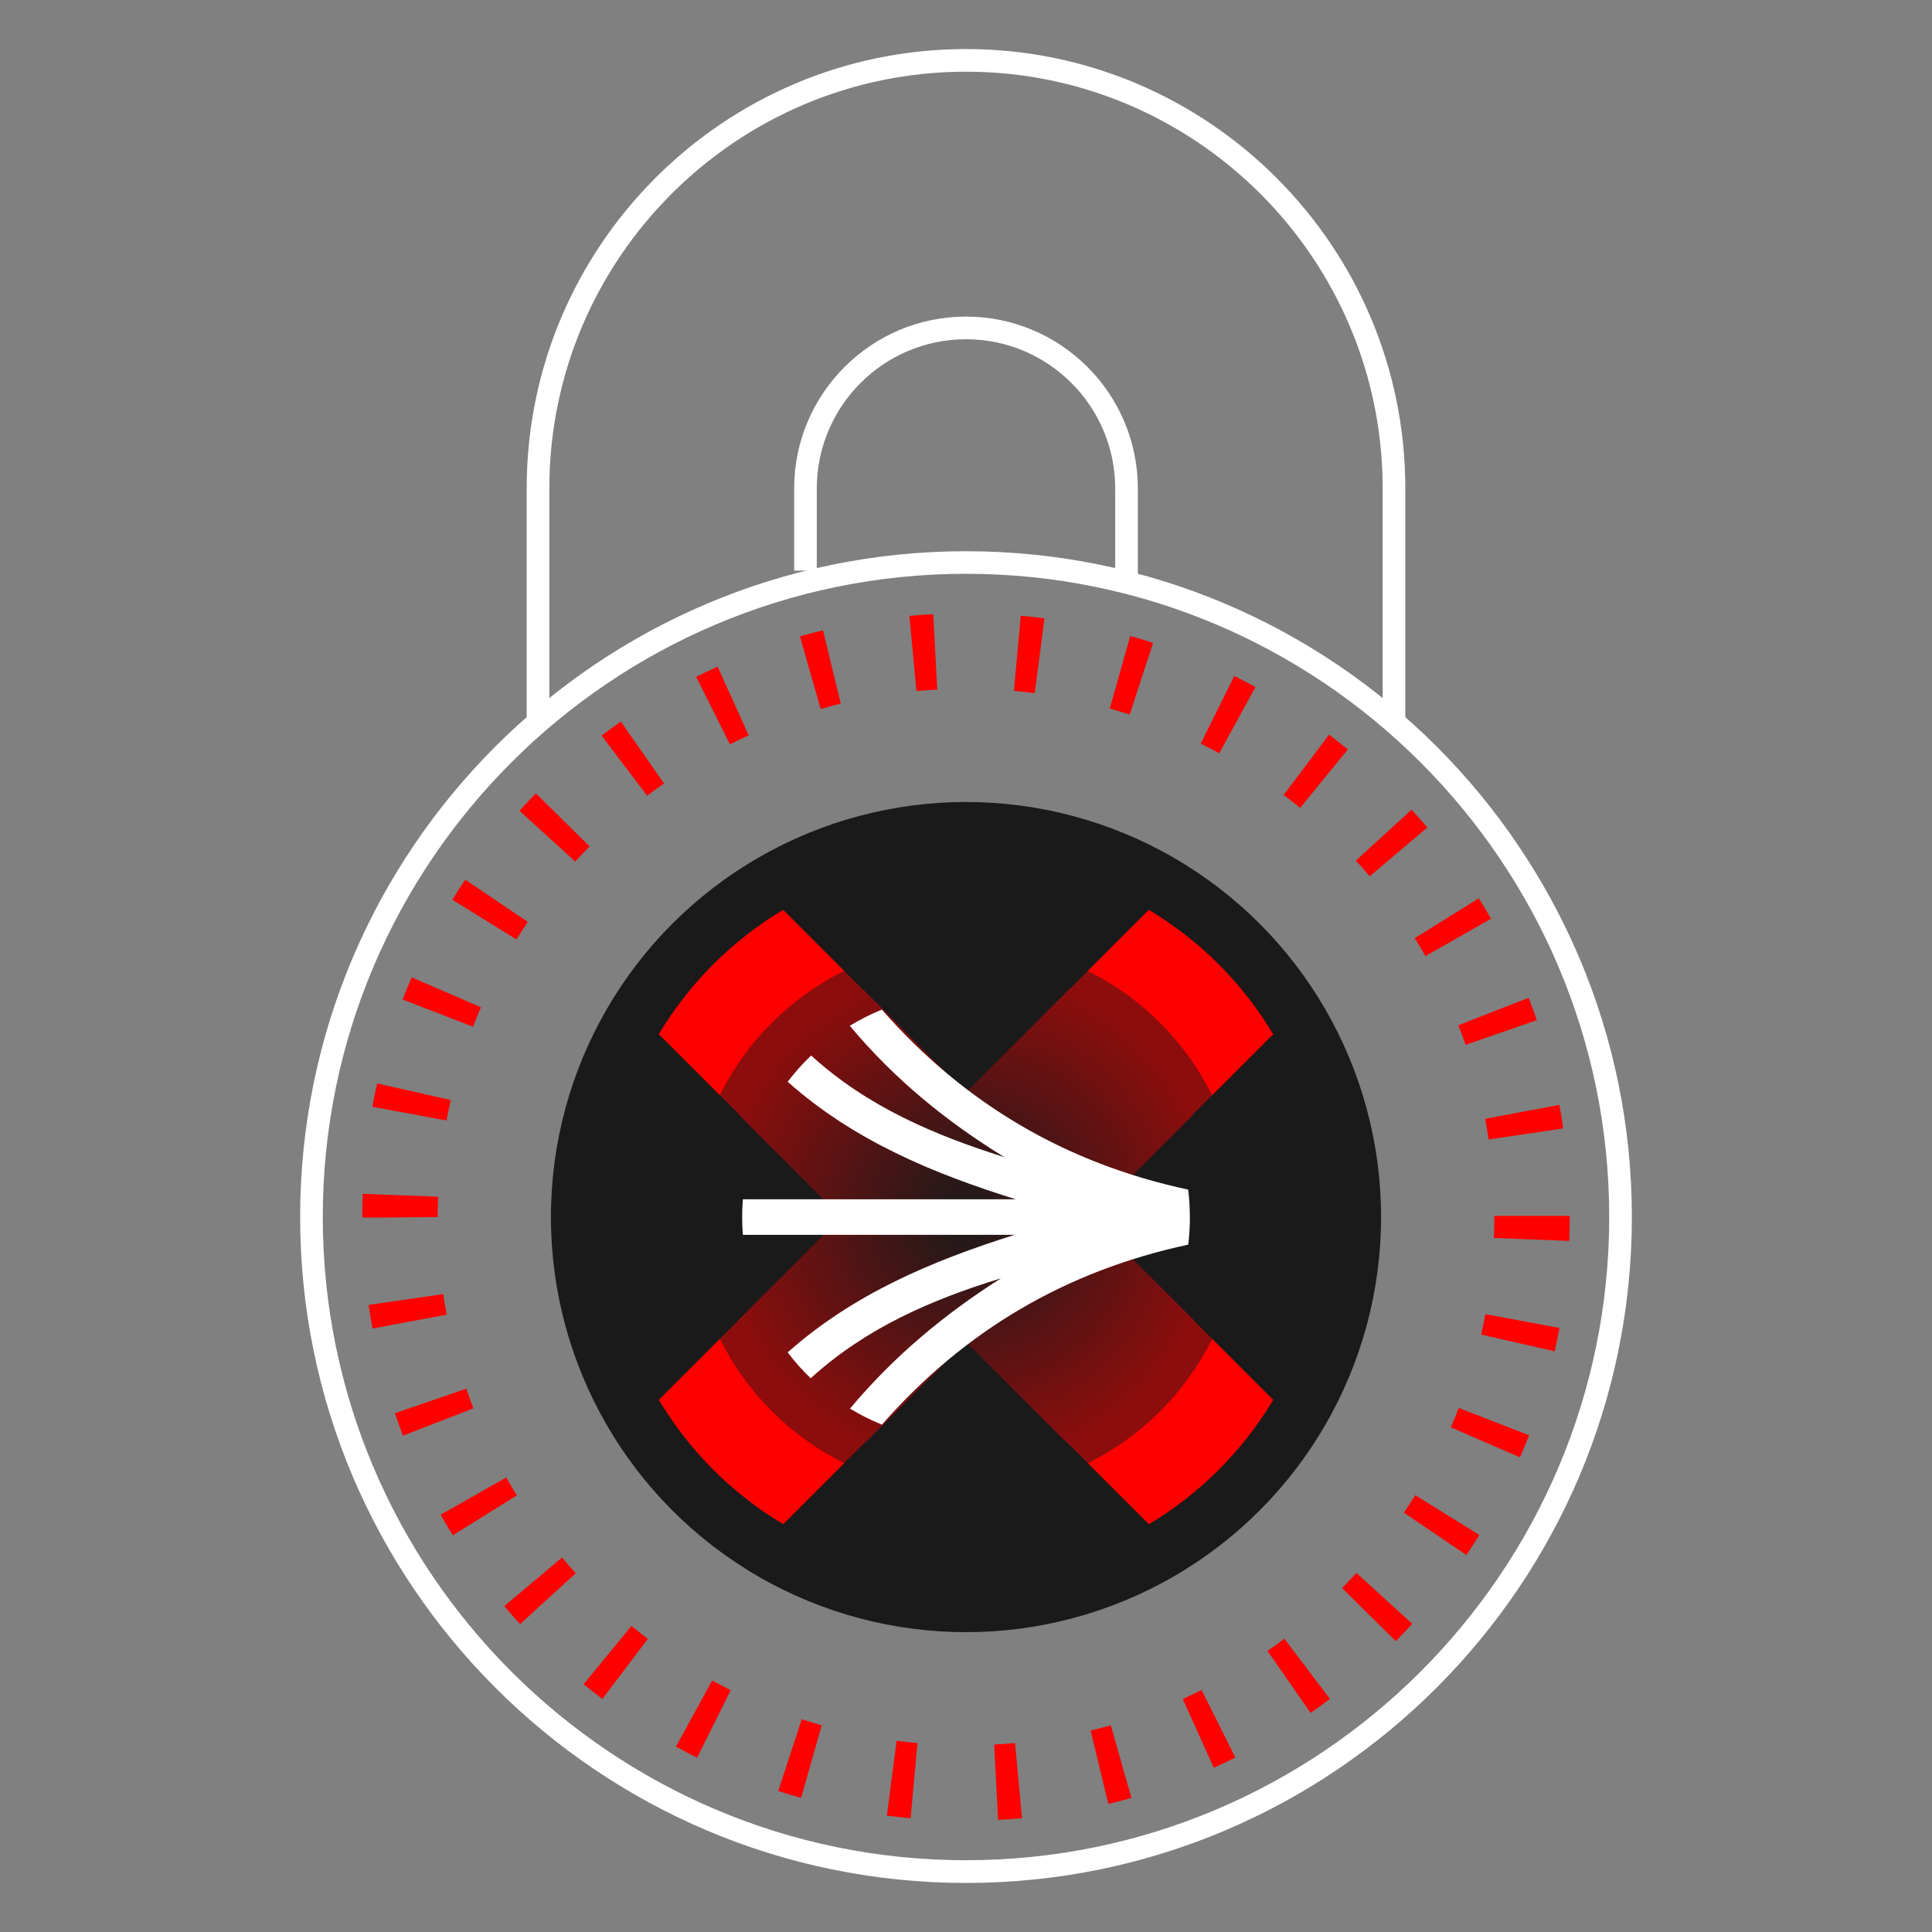 <?xml version="1.0" encoding="UTF-8"?>
<svg id="Layer_1" data-name="Layer 1" xmlns="http://www.w3.org/2000/svg" xmlns:xlink="http://www.w3.org/1999/xlink" viewBox="0 0 256 256">
  <rect x="0" y="0" width="256" height="256" fill="#808080" stroke="none"/>
  <defs>
    <style>
      .cls-1 {
        fill: #7a0f0f;
      }

      .cls-2 {
        fill: #ad0909;
      }

      .cls-3 {
        fill: none;
      }

      .cls-4 {
        fill: #2f1818;
      }

      .cls-5 {
        fill: #980c0c;
      }

      .cls-6 {
        fill: #3d1616;
      }

      .cls-7 {
        fill: #cc0606;
      }

      .cls-8 {
        fill: #251919;
      }

      .cls-9 {
        fill: #fb0000;
      }

      .cls-10 {
        fill: #8d0d0d;
      }

      .cls-11 {
        fill: #5e1212;
      }

      .cls-12 {
        fill: #521414;
      }

      .cls-13 {
        fill: #211919;
      }

      .cls-14 {
        fill: #bb0808;
      }

      .cls-15 {
        fill: #511414;
      }

      .cls-16 {
        fill: #751010;
      }

      .cls-17 {
        fill: #fd0000;
      }

      .cls-18 {
        fill: #a30a0a;
      }

      .cls-19 {
        fill: #741010;
      }

      .cls-20 {
        fill: #9c0b0b;
      }

      .cls-21 {
        fill: #9b0b0b;
      }

      .cls-22 {
        fill: #691111;
      }

      .cls-23 {
        fill: #810e0e;
      }

      .cls-24 {
        fill: #a10b0b;
      }

      .cls-25 {
        fill: #a80a0a;
      }

      .cls-26 {
        fill: #970c0c;
      }

      .cls-27 {
        fill: #331717;
      }

      .cls-28 {
        fill: #761010;
      }

      .cls-29 {
        fill: #e50303;
      }

      .cls-30 {
        fill: #4b1414;
      }

      .cls-31 {
        fill: #1c1a1a;
      }

      .cls-32 {
        fill: #f60101;
      }

      .cls-33 {
        fill: #5b1313;
      }

      .cls-34 {
        fill: #421515;
      }

      .cls-35 {
        fill: #d70505;
      }

      .cls-36 {
        fill: #2a1818;
      }

      .cls-37 {
        fill: #a50a0a;
      }

      .cls-38 {
        fill: #c70606;
      }

      .cls-39 {
        fill: #c30707;
      }

      .cls-40 {
        fill: #c50707;
      }

      .cls-41 {
        fill: #d30505;
      }

      .cls-42 {
        fill: #401616;
      }

      .cls-43 {
        fill: #6b1111;
      }

      .cls-44 {
        fill: #391616;
      }

      .cls-45 {
        fill: #281818;
      }

      .cls-46 {
        fill: #b80808;
      }

      .cls-47 {
        fill: #b50808;
      }

      .cls-48 {
        fill: #461515;
      }

      .cls-49 {
        fill: #7c0f0f;
      }

      .cls-50 {
        fill: #501414;
      }

      .cls-51 {
        fill: #8f0d0d;
      }

      .cls-52 {
        fill: #611212;
      }

      .cls-53 {
        fill: #aa0a0a;
      }

      .cls-54 {
        fill: #4c1414;
      }

      .cls-55 {
        fill: #ee0202;
      }

      .cls-56 {
        fill: #d40505;
      }

      .cls-57 {
        fill: #850e0e;
      }

      .cls-58 {
        fill: #601212;
      }

      .cls-59 {
        fill: #2d1818;
      }

      .cls-60 {
        fill: #c00707;
      }

      .cls-61 {
        fill: #940c0c;
      }

      .cls-62 {
        fill: #da0404;
      }

      .cls-63 {
        fill: #591313;
      }

      .cls-64 {
        fill: #7d0f0f;
      }

      .cls-65 {
        fill: #4e1414;
      }

      .cls-66 {
        fill: #ac0909;
      }

      .cls-67 {
        fill: #8e0d0d;
      }

      .cls-68 {
        fill: #ae0909;
      }

      .cls-69 {
        fill: #381717;
      }

      .cls-70 {
        fill: #9a0c0c;
      }

      .cls-71 {
        fill: #b20909;
      }

      .cls-72 {
        fill: #731010;
      }

      .cls-73 {
        fill: #ed0202;
      }

      .cls-74 {
        fill: #481515;
      }

      .cls-75 {
        fill: #a40a0a;
      }

      .cls-76 {
        fill: #8b0d0d;
      }

      .cls-77 {
        fill: #7b0f0f;
      }

      .cls-78 {
        fill: #ce0606;
      }

      .cls-79 {
        fill: #9d0b0b;
      }

      .cls-80 {
        fill: #950c0c;
      }

      .cls-81 {
        fill: #dd0404;
      }

      .cls-82 {
        fill: #6d1111;
      }

      .cls-83 {
        fill: #1d1a1a;
      }

      .cls-84 {
        fill: #f10202;
      }

      .cls-85 {
        fill: #f70101;
      }

      .cls-86 {
        fill: #711010;
      }

      .cls-87 {
        fill: #2b1818;
      }

      .cls-88 {
        fill: #341717;
      }

      .cls-89 {
        fill: #351717;
      }

      .cls-90 {
        fill: #c20707;
      }

      .cls-91 {
        fill: #3c1616;
      }

      .cls-92 {
        fill: #701010;
      }

      .cls-93 {
        fill: #561313;
      }

      .cls-94 {
        fill: #371717;
      }

      .cls-95 {
        fill: #830e0e;
      }

      .cls-96 {
        fill: #581313;
      }

      .cls-97 {
        fill: #311717;
      }

      .cls-98 {
        fill: #e20303;
      }

      .cls-99 {
        fill: #4f1414;
      }

      .cls-100 {
        fill: #ab0a0a;
      }

      .cls-101 {
        fill: #321717;
      }

      .cls-102 {
        fill: #9f0b0b;
      }

      .cls-103 {
        fill: #7e0f0f;
      }

      .cls-104 {
        fill: #4d1414;
      }

      .cls-105 {
        fill: #d80404;
      }

      .cls-106 {
        fill: #3b1616;
      }

      .cls-107 {
        fill: #890d0d;
      }

      .cls-108 {
        fill: #de0404;
      }

      .cls-109 {
        fill: #dc0404;
      }

      .cls-110 {
        fill: #fff;
      }

      .cls-111 {
        fill: #2e1818;
      }

      .cls-112 {
        fill: #bf0707;
      }

      .cls-113 {
        fill: #f40101;
      }

      .cls-114 {
        fill: #fe0000;
      }

      .cls-115 {
        fill: #241919;
      }

      .cls-116 {
        fill: #b70808;
      }

      .cls-117 {
        fill: #411616;
      }

      .cls-118 {
        fill: #840e0e;
      }

      .cls-119 {
        fill: #6f1010;
      }

      .cls-120 {
        fill: #721010;
      }

      .cls-121 {
        fill: #b30909;
      }

      .cls-122 {
        fill: #990c0c;
      }

      .cls-123 {
        fill: #621212;
      }

      .cls-124 {
        fill: #cb0606;
      }

      .cls-125 {
        fill: #551313;
      }

      .cls-126 {
        fill: #bc0808;
      }

      .cls-127 {
        fill: #ca0606;
      }

      .cls-128 {
        fill: #231919;
      }

      .cls-129 {
        fill: #870e0e;
      }

      .cls-130 {
        fill: #ef0202;
      }

      .cls-131 {
        fill: #301717;
      }

      .cls-132 {
        fill: #431515;
      }

      .cls-133 {
        fill: #860e0e;
      }

      .cls-134 {
        fill: #651111;
      }

      .cls-135 {
        fill: #531414;
      }

      .cls-136 {
        fill: #3a1616;
      }

      .cls-137 {
        fill: #6e1010;
      }

      .cls-138 {
        fill: #e40303;
      }

      .cls-139 {
        opacity: .5;
      }

      .cls-140 {
        fill: #b40909;
      }

      .cls-141 {
        fill: #ec0202;
      }

      .cls-142 {
        fill: #f50101;
      }

      .cls-143 {
        fill: #9e0b0b;
      }

      .cls-144 {
        fill: #261919;
      }

      .cls-145 {
        fill: #cf0505;
      }

      .cls-146 {
        fill: #271919;
      }

      .cls-147 {
        fill: #770f0f;
      }

      .cls-148 {
        fill: #e80303;
      }

      .cls-149 {
        fill: red;
      }

      .cls-150 {
        fill: #5f1212;
      }

      .cls-151 {
        fill: #451515;
      }

      .cls-152 {
        fill: #b10909;
      }

      .cls-153 {
        fill: #b60808;
      }

      .cls-154 {
        fill: #e00404;
      }

      .cls-155 {
        fill: #f30101;
      }

      .cls-156 {
        fill: #780f0f;
      }

      .cls-157 {
        fill: #d20505;
      }

      .cls-158 {
        fill: #eb0202;
      }

      .cls-159 {
        fill: #e90303;
      }

      .cls-160 {
        fill: #4a1515;
      }

      .cls-161 {
        fill: #e10303;
      }

      .cls-162 {
        fill: #a00b0b;
      }

      .cls-163 {
        fill: #ba0808;
      }

      .cls-164 {
        fill: #d90404;
      }

      .cls-165 {
        fill: #641212;
      }

      .cls-166 {
        fill: #3f1616;
      }

      .cls-167 {
        fill: #fc0000;
      }

      .cls-168 {
        fill: #e60303;
      }

      .cls-169 {
        fill: #db0404;
      }

      .cls-170 {
        fill: #c90606;
      }

      .cls-171 {
        fill: #671111;
      }

      .cls-172 {
        fill: #fa0101;
      }

      .cls-173 {
        fill: #a90a0a;
      }

      .cls-174 {
        fill: #800e0e;
      }

      .cls-175 {
        fill: #f80101;
      }

      .cls-176 {
        fill: #3e1616;
      }

      .cls-177 {
        fill: #d10505;
      }

      .cls-178 {
        fill: #631212;
      }

      .cls-179 {
        fill: #6c1111;
      }

      .cls-180 {
        fill: #8a0d0d;
      }

      .cls-181 {
        fill: #880d0d;
      }

      .cls-182 {
        fill: #b00909;
      }

      .cls-183 {
        fill: #611;
      }

      .cls-184 {
        fill: #291818;
      }

      .cls-185 {
        fill: #491515;
      }

      .cls-186 {
        fill: #d50505;
      }

      .cls-187 {
        fill: #f20101;
      }

      .cls-188 {
        fill: #a20b0b;
      }

      .cls-189 {
        fill: #681111;
      }

      .cls-190 {
        fill: #a70a0a;
      }

      .cls-191 {
        fill: #471515;
      }

      .cls-192 {
        fill: #5d1212;
      }

      .cls-193 {
        fill: #c10707;
      }

      .cls-194 {
        fill: #1f1919;
      }

      .cls-195 {
        fill: #e30303;
      }

      .cls-196 {
        fill: #1e1a1a;
      }

      .cls-197 {
        fill: #790f0f;
      }

      .cls-198 {
        fill: #c80606;
      }

      .cls-199 {
        fill: #be0707;
      }

      .cls-200 {
        fill: #a60a0a;
      }

      .cls-201 {
        fill: #910d0d;
      }

      .cls-202 {
        fill: #c40707;
      }

      .cls-203 {
        fill: #221919;
      }

      .cls-204 {
        fill: #201919;
      }

      .cls-205 {
        fill: #920c0c;
      }

      .cls-206 {
        fill: #6a1111;
      }

      .cls-207 {
        fill: #ea0202;
      }

      .cls-208 {
        fill: #441515;
      }

      .cls-209 {
        fill: #571313;
      }

      .cls-210 {
        fill: #cd0606;
      }

      .cls-211 {
        fill: #bd0808;
      }

      .cls-212 {
        fill: #820e0e;
      }

      .cls-213 {
        fill: #361717;
      }

      .cls-214 {
        fill: #df0404;
      }

      .cls-215 {
        fill: #1a1a1a;
      }

      .cls-216 {
        fill: #930c0c;
      }

      .cls-217 {
        fill: #e70303;
      }

      .cls-218 {
        fill: #d00505;
      }

      .cls-219 {
        fill: #f00202;
      }

      .cls-220 {
        fill: #2c1818;
      }

      .cls-221 {
        clip-path: url(#clippath);
      }

      .cls-222 {
        fill: #5a1313;
      }

      .cls-223 {
        fill: #900d0d;
      }

      .cls-224 {
        fill: #1b1a1a;
      }

      .cls-225 {
        fill: #b90808;
      }

      .cls-226 {
        fill: #c60707;
      }

      .cls-227 {
        fill: #7f0e0e;
      }

      .cls-228 {
        fill: #541313;
      }

      .cls-229 {
        fill: #960c0c;
      }

      .cls-230 {
        fill: #f90101;
      }

      .cls-231 {
        fill: #af0909;
      }

      .cls-232 {
        fill: #d60505;
      }

      .cls-233 {
        fill: #5c1212;
      }
    </style>
    <clipPath id="clippath">
      <path class="cls-3" d="M144.47,161.26l24.23,24.23c-4.04,6.76-9.71,12.43-16.47,16.47l-24.23-24.23-24.23,24.23c-6.76-4.04-12.43-9.71-16.47-16.47l24.23-24.23-24.23-24.23c4.04-6.76,9.71-12.43,16.47-16.47l24.23,24.23,24.23-24.23c6.76,4.04,12.44,9.71,16.47,16.47l-24.23,24.23Z"/>
    </clipPath>
  </defs>
  <path class="cls-110" d="M128,249.5c-48.65,0-88.23-39.58-88.23-88.23s39.58-88.23,88.23-88.23,88.23,39.58,88.23,88.23-39.58,88.23-88.23,88.23ZM128,76.03c-47,0-85.23,38.24-85.23,85.23s38.24,85.23,85.23,85.23,85.23-38.24,85.23-85.23-38.24-85.23-85.23-85.23Z"/>
  <path class="cls-149" d="M132.25,241.15l-.52-9.99c.93-.05,1.85-.11,2.77-.2l.92,9.96c-1.05.1-2.1.17-3.16.23ZM120.66,240.93c-1.05-.1-2.1-.21-3.15-.35l1.3-9.92c.91.12,1.83.22,2.76.31l-.91,9.96ZM146.86,239.03l-2.35-9.72c.9-.22,1.79-.45,2.68-.7l2.73,9.62c-1.01.29-2.03.56-3.06.81ZM106.15,238.24c-1.02-.29-2.03-.6-3.03-.92l3.11-9.51c.88.29,1.76.56,2.65.81l-2.73,9.62ZM160.83,234.24l-4.11-9.12c.84-.38,1.67-.77,2.5-1.19l4.47,8.95c-.94.47-1.89.92-2.86,1.36ZM92.37,232.91c-.95-.47-1.89-.96-2.81-1.47l4.81-8.77c.81.44,1.63.87,2.46,1.29l-4.46,8.95ZM173.66,226.97l-5.71-8.21c.76-.53,1.5-1.07,2.24-1.63l6.03,7.98c-.84.64-1.69,1.26-2.56,1.86ZM79.82,225.13c-.84-.64-1.67-1.29-2.49-1.96l6.34-7.73c.71.59,1.44,1.16,2.18,1.71l-6.03,7.98ZM184.94,217.46l-7.11-7.03c.65-.66,1.28-1.33,1.91-2.01l7.39,6.74c-.71.78-1.44,1.55-2.18,2.3ZM68.91,215.2c-.71-.78-1.41-1.57-2.09-2.38l7.65-6.44c.6.71,1.2,1.4,1.83,2.08l-7.38,6.74ZM194.3,206.05l-8.28-5.61c.52-.76,1.02-1.54,1.51-2.32l8.5,5.27c-.56.9-1.13,1.79-1.73,2.66ZM60,203.43c-.56-.89-1.09-1.8-1.62-2.72l8.7-4.94c.46.8.93,1.6,1.41,2.38l-8.49,5.28ZM201.41,193.11l-9.17-3.98c.37-.85.72-1.7,1.05-2.57l9.32,3.62c-.38.99-.79,1.97-1.21,2.94ZM53.41,190.24c-.38-.98-.75-1.98-1.09-2.98l9.46-3.25c.3.87.62,1.74.95,2.6l-9.32,3.62ZM206.01,179.06l-9.75-2.22c.2-.9.39-1.8.56-2.71l9.83,1.83c-.19,1.04-.41,2.08-.64,3.1ZM49.36,176.04c-.19-1.04-.37-2.08-.52-3.13l9.9-1.44c.13.92.29,1.83.45,2.73l-9.83,1.84ZM207.94,164.43l-9.99-.39c.04-.92.05-1.85.05-2.77v-.16h10v.16c0,1.06-.02,2.11-.06,3.16ZM49.54,161.33h-1.54c0-1.1.02-2.12.06-3.14l9.99.38c-.03.9-.05,1.8-.05,2.7l-8.46.07ZM197.25,150.99c-.14-.92-.29-1.83-.46-2.74l9.83-1.85c.19,1.03.37,2.07.52,3.12l-9.89,1.47ZM59.17,148.47l-9.83-1.81c.19-1.04.4-2.08.64-3.1l9.75,2.2c-.2.9-.39,1.8-.56,2.71ZM194.2,138.45c-.3-.88-.62-1.74-.96-2.6l9.31-3.64c.38.98.75,1.97,1.09,2.97l-9.45,3.27ZM62.68,136.05l-9.33-3.61c.38-.99.78-1.97,1.2-2.94l9.18,3.97c-.37.85-.72,1.7-1.05,2.57ZM188.88,126.69c-.46-.8-.93-1.6-1.42-2.38l8.49-5.29c.56.89,1.1,1.8,1.62,2.72l-8.69,4.95ZM68.43,124.48l-8.5-5.26c.56-.9,1.13-1.79,1.72-2.66l8.29,5.6c-.52.77-1.02,1.54-1.51,2.33ZM181.49,116.11c-.6-.71-1.21-1.4-1.83-2.08l7.38-6.75c.71.78,1.41,1.57,2.09,2.37l-7.63,6.46ZM76.22,114.16l-7.39-6.73c.71-.78,1.44-1.55,2.18-2.3l7.12,7.02c-.65.66-1.28,1.33-1.91,2.01ZM172.28,107.05c-.72-.59-1.45-1.16-2.19-1.72l6.02-7.98c.84.64,1.67,1.29,2.49,1.95l-6.32,7.75ZM85.75,105.44l-6.04-7.97c.84-.64,1.69-1.26,2.56-1.86l5.72,8.2c-.76.53-1.5,1.07-2.24,1.63ZM161.56,99.82c-.81-.44-1.63-.87-2.46-1.29l4.45-8.96c.95.47,1.88.96,2.81,1.47l-4.8,8.77ZM96.72,98.63l-4.48-8.94c.94-.47,1.89-.92,2.85-1.36l4.12,9.11c-.84.38-1.67.78-2.5,1.19ZM149.7,94.69c-.88-.29-1.76-.55-2.65-.8l2.71-9.62c1.02.29,2.03.59,3.03.92l-3.1,9.51ZM108.74,93.95l-2.75-9.62c1.01-.29,2.03-.56,3.06-.81l2.36,9.72c-.9.22-1.79.45-2.68.71ZM137.11,91.85c-.91-.12-1.83-.22-2.76-.3l.9-9.96c1.06.09,2.1.21,3.15.35l-1.29,9.92ZM121.43,91.57l-.93-9.96c1.05-.1,2.1-.17,3.16-.23l.53,9.99c-.93.05-1.85.12-2.76.2Z"/>
  <g>
    <circle class="cls-215" cx="128" cy="161.27" r="55"/>
    <g class="cls-139">
      <g class="cls-221">
        <rect class="cls-149" x="87.3" y="120.57" width="81.4" height="81.4"/>
        <circle class="cls-149" cx="128" cy="161.27" r="33.12"/>
        <circle class="cls-114" cx="128" cy="161.27" r="32.98"/>
        <circle class="cls-17" cx="128" cy="161.27" r="32.83"/>
        <circle class="cls-167" cx="128" cy="161.27" r="32.69"/>
        <circle class="cls-9" cx="128" cy="161.27" r="32.54"/>
        <circle class="cls-172" cx="128" cy="161.27" r="32.4"/>
        <circle class="cls-230" cx="128" cy="161.27" r="32.25"/>
        <circle class="cls-175" cx="128" cy="161.27" r="32.11"/>
        <circle class="cls-85" cx="128" cy="161.27" r="31.97"/>
        <circle class="cls-32" cx="128" cy="161.27" r="31.82"/>
        <circle class="cls-142" cx="128" cy="161.27" r="31.68"/>
        <circle class="cls-113" cx="128" cy="161.27" r="31.53"/>
        <circle class="cls-155" cx="128" cy="161.27" r="31.39"/>
        <circle class="cls-187" cx="128" cy="161.27" r="31.24"/>
        <circle class="cls-84" cx="128" cy="161.27" r="31.1"/>
        <circle class="cls-219" cx="128" cy="161.27" r="30.95"/>
        <circle class="cls-130" cx="128" cy="161.27" r="30.81"/>
        <circle class="cls-55" cx="128" cy="161.27" r="30.66"/>
        <circle class="cls-73" cx="128" cy="161.27" r="30.52"/>
        <circle class="cls-141" cx="128" cy="161.27" r="30.37"/>
        <circle class="cls-158" cx="128" cy="161.27" r="30.23"/>
        <circle class="cls-207" cx="128" cy="161.27" r="30.08"/>
        <circle class="cls-159" cx="128" cy="161.27" r="29.94"/>
        <circle class="cls-148" cx="128" cy="161.27" r="29.8"/>
        <circle class="cls-217" cx="128" cy="161.27" r="29.65"/>
        <circle class="cls-168" cx="128" cy="161.27" r="29.51"/>
        <circle class="cls-29" cx="128" cy="161.27" r="29.36"/>
        <circle class="cls-138" cx="128" cy="161.27" r="29.22"/>
        <circle class="cls-195" cx="128" cy="161.27" r="29.07"/>
        <circle class="cls-98" cx="128" cy="161.27" r="28.93"/>
        <circle class="cls-161" cx="128" cy="161.27" r="28.78"/>
        <circle class="cls-154" cx="128" cy="161.27" r="28.64"/>
        <circle class="cls-214" cx="128" cy="161.27" r="28.49"/>
        <circle class="cls-108" cx="128" cy="161.27" r="28.35"/>
        <circle class="cls-81" cx="128" cy="161.27" r="28.2"/>
        <circle class="cls-109" cx="128" cy="161.27" r="28.06"/>
        <circle class="cls-169" cx="128" cy="161.27" r="27.92"/>
        <circle class="cls-62" cx="128" cy="161.27" r="27.77"/>
        <circle class="cls-164" cx="128" cy="161.27" r="27.63"/>
        <circle class="cls-105" cx="128" cy="161.27" r="27.48"/>
        <circle class="cls-35" cx="128" cy="161.27" r="27.34"/>
        <circle class="cls-232" cx="128" cy="161.27" r="27.19"/>
        <circle class="cls-186" cx="128" cy="161.27" r="27.05"/>
        <circle class="cls-56" cx="128" cy="161.27" r="26.9"/>
        <circle class="cls-41" cx="128" cy="161.27" r="26.76"/>
        <circle class="cls-157" cx="128" cy="161.27" r="26.61"/>
        <circle class="cls-177" cx="128" cy="161.27" r="26.47"/>
        <circle class="cls-218" cx="128" cy="161.27" r="26.32"/>
        <circle class="cls-145" cx="128" cy="161.27" r="26.18"/>
        <circle class="cls-78" cx="128" cy="161.27" r="26.03"/>
        <circle class="cls-210" cx="128" cy="161.27" r="25.89"/>
        <circle class="cls-7" cx="128" cy="161.27" r="25.75"/>
        <circle class="cls-124" cx="128" cy="161.27" r="25.6"/>
        <circle class="cls-127" cx="128" cy="161.27" r="25.46"/>
        <circle class="cls-170" cx="128" cy="161.27" r="25.31"/>
        <circle class="cls-198" cx="128" cy="161.27" r="25.17"/>
        <circle class="cls-38" cx="128" cy="161.27" r="25.02"/>
        <circle class="cls-226" cx="128" cy="161.27" r="24.88"/>
        <circle class="cls-40" cx="128" cy="161.27" r="24.73"/>
        <circle class="cls-202" cx="128" cy="161.27" r="24.59"/>
        <circle class="cls-39" cx="128" cy="161.27" r="24.44"/>
        <circle class="cls-90" cx="128" cy="161.27" r="24.3"/>
        <circle class="cls-193" cx="128" cy="161.27" r="24.15"/>
        <circle class="cls-60" cx="128" cy="161.27" r="24.01"/>
        <circle class="cls-112" cx="128" cy="161.27" r="23.87"/>
        <circle class="cls-199" cx="128" cy="161.27" r="23.72"/>
        <circle class="cls-211" cx="128" cy="161.27" r="23.58"/>
        <circle class="cls-126" cx="128" cy="161.27" r="23.43"/>
        <circle class="cls-14" cx="128" cy="161.27" r="23.29"/>
        <circle class="cls-163" cx="128" cy="161.27" r="23.14"/>
        <circle class="cls-225" cx="128" cy="161.27" r="23"/>
        <circle class="cls-46" cx="128" cy="161.27" r="22.85"/>
        <circle class="cls-116" cx="128" cy="161.27" r="22.71"/>
        <circle class="cls-153" cx="128" cy="161.27" r="22.56"/>
        <circle class="cls-47" cx="128" cy="161.27" r="22.42"/>
        <circle class="cls-140" cx="128" cy="161.27" r="22.27"/>
        <circle class="cls-121" cx="128" cy="161.27" r="22.13"/>
        <circle class="cls-71" cx="128" cy="161.27" r="21.99"/>
        <circle class="cls-152" cx="128" cy="161.27" r="21.84"/>
        <circle class="cls-182" cx="128" cy="161.27" r="21.7"/>
        <circle class="cls-231" cx="128" cy="161.27" r="21.55"/>
        <circle class="cls-68" cx="128" cy="161.27" r="21.41"/>
        <circle class="cls-2" cx="128" cy="161.27" r="21.26"/>
        <circle class="cls-66" cx="128" cy="161.27" r="21.12"/>
        <circle class="cls-100" cx="128" cy="161.27" r="20.97"/>
        <circle class="cls-53" cx="128" cy="161.27" r="20.83"/>
        <circle class="cls-173" cx="128" cy="161.27" r="20.68"/>
        <circle class="cls-25" cx="128" cy="161.27" r="20.54"/>
        <circle class="cls-190" cx="128" cy="161.27" r="20.39"/>
        <circle class="cls-200" cx="128" cy="161.27" r="20.25"/>
        <circle class="cls-37" cx="128" cy="161.27" r="20.1"/>
        <circle class="cls-75" cx="128" cy="161.27" r="19.96"/>
        <circle class="cls-18" cx="128" cy="161.27" r="19.82"/>
        <circle class="cls-188" cx="128" cy="161.27" r="19.67"/>
        <circle class="cls-24" cx="128" cy="161.27" r="19.53"/>
        <circle class="cls-162" cx="128" cy="161.27" r="19.38"/>
        <circle class="cls-102" cx="128" cy="161.27" r="19.24"/>
        <circle class="cls-143" cx="128" cy="161.27" r="19.09"/>
        <circle class="cls-79" cx="128" cy="161.27" r="18.95"/>
        <circle class="cls-20" cx="128" cy="161.27" r="18.8"/>
        <circle class="cls-21" cx="128" cy="161.27" r="18.66"/>
        <circle class="cls-70" cx="128" cy="161.27" r="18.51"/>
        <circle class="cls-122" cx="128" cy="161.27" r="18.37"/>
        <circle class="cls-5" cx="128" cy="161.27" r="18.22"/>
        <circle class="cls-26" cx="128" cy="161.27" r="18.08"/>
        <circle class="cls-229" cx="128" cy="161.27" r="17.94"/>
        <circle class="cls-80" cx="128" cy="161.27" r="17.79"/>
        <circle class="cls-61" cx="128" cy="161.27" r="17.65"/>
        <circle class="cls-216" cx="128" cy="161.27" r="17.5"/>
        <circle class="cls-205" cx="128" cy="161.27" r="17.36"/>
        <circle class="cls-201" cx="128" cy="161.27" r="17.21"/>
        <circle class="cls-223" cx="128" cy="161.27" r="17.07"/>
        <circle class="cls-51" cx="128" cy="161.27" r="16.92"/>
        <circle class="cls-67" cx="128" cy="161.27" r="16.78"/>
        <circle class="cls-10" cx="128" cy="161.27" r="16.63"/>
        <circle class="cls-76" cx="128" cy="161.27" r="16.49"/>
        <circle class="cls-180" cx="128" cy="161.27" r="16.34"/>
        <circle class="cls-107" cx="128" cy="161.27" r="16.2"/>
        <circle class="cls-181" cx="128" cy="161.27" r="16.05"/>
        <circle class="cls-129" cx="128" cy="161.27" r="15.91"/>
        <circle class="cls-133" cx="128" cy="161.27" r="15.77"/>
        <circle class="cls-57" cx="128" cy="161.27" r="15.62"/>
        <circle class="cls-118" cx="128" cy="161.27" r="15.48"/>
        <circle class="cls-95" cx="128" cy="161.27" r="15.33"/>
        <circle class="cls-212" cx="128" cy="161.27" r="15.19"/>
        <circle class="cls-23" cx="128" cy="161.27" r="15.04"/>
        <circle class="cls-174" cx="128" cy="161.27" r="14.9"/>
        <circle class="cls-227" cx="128" cy="161.27" r="14.75"/>
        <circle class="cls-103" cx="128" cy="161.27" r="14.61"/>
        <circle class="cls-64" cx="128" cy="161.27" r="14.46"/>
        <circle class="cls-49" cx="128" cy="161.27" r="14.32"/>
        <circle class="cls-77" cx="128" cy="161.27" r="14.17"/>
        <circle class="cls-1" cx="128" cy="161.27" r="14.03"/>
        <circle class="cls-197" cx="128" cy="161.27" r="13.89"/>
        <circle class="cls-156" cx="128" cy="161.27" r="13.74"/>
        <circle class="cls-147" cx="128" cy="161.27" r="13.6"/>
        <circle class="cls-28" cx="128" cy="161.27" r="13.45"/>
        <circle class="cls-16" cx="128" cy="161.27" r="13.31"/>
        <circle class="cls-19" cx="128" cy="161.27" r="13.16"/>
        <circle class="cls-72" cx="128" cy="161.27" r="13.02"/>
        <circle class="cls-120" cx="128" cy="161.27" r="12.87"/>
        <circle class="cls-86" cx="128" cy="161.27" r="12.73"/>
        <circle class="cls-92" cx="128" cy="161.27" r="12.58"/>
        <circle class="cls-119" cx="128" cy="161.27" r="12.44"/>
        <circle class="cls-137" cx="128" cy="161.27" r="12.29"/>
        <circle class="cls-82" cx="128" cy="161.27" r="12.15"/>
        <circle class="cls-179" cx="128" cy="161.27" r="12"/>
        <circle class="cls-43" cx="128" cy="161.27" r="11.86"/>
        <circle class="cls-206" cx="128" cy="161.27" r="11.72"/>
        <circle class="cls-22" cx="128" cy="161.27" r="11.57"/>
        <circle class="cls-189" cx="128" cy="161.27" r="11.43"/>
        <circle class="cls-171" cx="128" cy="161.27" r="11.28"/>
        <circle class="cls-183" cx="128" cy="161.27" r="11.14"/>
        <circle class="cls-134" cx="128" cy="161.27" r="10.99"/>
        <circle class="cls-165" cx="128" cy="161.27" r="10.85"/>
        <circle class="cls-178" cx="128" cy="161.27" r="10.7"/>
        <circle class="cls-123" cx="128" cy="161.27" r="10.56"/>
        <circle class="cls-52" cx="128" cy="161.27" r="10.41"/>
        <circle class="cls-58" cx="128" cy="161.27" r="10.27"/>
        <circle class="cls-150" cx="128" cy="161.27" r="10.12"/>
        <circle class="cls-11" cx="128" cy="161.27" r="9.98"/>
        <circle class="cls-192" cx="128" cy="161.27" r="9.84"/>
        <circle class="cls-233" cx="128" cy="161.27" r="9.69"/>
        <circle class="cls-33" cx="128" cy="161.27" r="9.55"/>
        <circle class="cls-222" cx="128" cy="161.27" r="9.4"/>
        <circle class="cls-63" cx="128" cy="161.27" r="9.26"/>
        <circle class="cls-96" cx="128" cy="161.27" r="9.11"/>
        <circle class="cls-209" cx="128" cy="161.27" r="8.97"/>
        <circle class="cls-93" cx="128" cy="161.27" r="8.82"/>
        <circle class="cls-125" cx="128" cy="161.27" r="8.68"/>
        <circle class="cls-228" cx="128" cy="161.27" r="8.53"/>
        <circle class="cls-135" cx="128" cy="161.27" r="8.39"/>
        <circle class="cls-12" cx="128" cy="161.27" r="8.24"/>
        <circle class="cls-15" cx="128" cy="161.27" r="8.1"/>
        <circle class="cls-50" cx="128" cy="161.27" r="7.96"/>
        <circle class="cls-99" cx="128" cy="161.27" r="7.81"/>
        <circle class="cls-65" cx="128" cy="161.27" r="7.67"/>
        <circle class="cls-104" cx="128" cy="161.27" r="7.52"/>
        <circle class="cls-54" cx="128" cy="161.27" r="7.38"/>
        <circle class="cls-30" cx="128" cy="161.27" r="7.23"/>
        <circle class="cls-160" cx="128" cy="161.27" r="7.09"/>
        <circle class="cls-185" cx="128" cy="161.27" r="6.94"/>
        <circle class="cls-74" cx="128" cy="161.27" r="6.8"/>
        <circle class="cls-191" cx="128" cy="161.27" r="6.65"/>
        <circle class="cls-48" cx="128" cy="161.27" r="6.51"/>
        <circle class="cls-151" cx="128" cy="161.27" r="6.36"/>
        <circle class="cls-208" cx="128" cy="161.27" r="6.22"/>
        <circle class="cls-132" cx="128" cy="161.27" r="6.07"/>
        <circle class="cls-34" cx="128" cy="161.27" r="5.93"/>
        <circle class="cls-117" cx="128" cy="161.27" r="5.79"/>
        <circle class="cls-42" cx="128" cy="161.27" r="5.64"/>
        <circle class="cls-166" cx="128" cy="161.27" r="5.5"/>
        <circle class="cls-176" cx="128" cy="161.27" r="5.35"/>
        <circle class="cls-6" cx="128" cy="161.27" r="5.21"/>
        <circle class="cls-91" cx="128" cy="161.27" r="5.06"/>
        <circle class="cls-106" cx="128" cy="161.27" r="4.92"/>
        <circle class="cls-136" cx="128" cy="161.27" r="4.77"/>
        <circle class="cls-44" cx="128" cy="161.27" r="4.63"/>
        <circle class="cls-69" cx="128" cy="161.27" r="4.48"/>
        <circle class="cls-94" cx="128" cy="161.27" r="4.34"/>
        <circle class="cls-213" cx="128" cy="161.27" r="4.19"/>
        <circle class="cls-89" cx="128" cy="161.27" r="4.05"/>
        <circle class="cls-88" cx="128" cy="161.27" r="3.91"/>
        <circle class="cls-27" cx="128" cy="161.27" r="3.76"/>
        <circle class="cls-101" cx="128" cy="161.27" r="3.62"/>
        <circle class="cls-97" cx="128" cy="161.27" r="3.47"/>
        <circle class="cls-131" cx="128" cy="161.27" r="3.33"/>
        <circle class="cls-4" cx="128" cy="161.27" r="3.18"/>
        <circle class="cls-111" cx="128" cy="161.27" r="3.04"/>
        <circle class="cls-59" cx="128" cy="161.27" r="2.89"/>
        <circle class="cls-220" cx="128" cy="161.27" r="2.75"/>
        <circle class="cls-87" cx="128" cy="161.27" r="2.6"/>
        <circle class="cls-36" cx="128" cy="161.27" r="2.46"/>
        <circle class="cls-184" cx="128" cy="161.27" r="2.31"/>
        <circle class="cls-45" cx="128" cy="161.27" r="2.17"/>
        <circle class="cls-146" cx="128" cy="161.27" r="2.02"/>
        <circle class="cls-144" cx="128" cy="161.27" r="1.88"/>
        <circle class="cls-8" cx="128" cy="161.27" r="1.74"/>
        <circle class="cls-115" cx="128" cy="161.27" r="1.59"/>
        <circle class="cls-128" cx="128" cy="161.27" r="1.45"/>
        <circle class="cls-203" cx="128" cy="161.27" r="1.3"/>
        <circle class="cls-13" cx="128" cy="161.27" r="1.16"/>
        <circle class="cls-204" cx="128" cy="161.27" r="1.01"/>
        <circle class="cls-194" cx="128" cy="161.27" r=".87"/>
        <circle class="cls-196" cx="128" cy="161.27" r=".72"/>
        <circle class="cls-83" cx="128" cy="161.27" r=".58"/>
        <circle class="cls-31" cx="128" cy="161.27" r=".43"/>
        <circle class="cls-224" cx="128" cy="161.27" r=".29"/>
        <circle class="cls-215" cx="128" cy="161.27" r=".14"/>
      </g>
    </g>
    <path class="cls-110" d="M157.67,161.27c0,1.24-.08,2.46-.22,3.65-16.19,3.47-29.64,11.37-40.59,23.85-1.47-.59-2.89-1.31-4.23-2.12,5.73-6.86,12.48-12.5,20.01-17.27-9.21,2.83-17.9,6.58-25.22,13.25-1.1-1.06-2.12-2.21-3.05-3.43,8.77-7.78,19.17-12.14,30.08-15.58h-36.02c-.06-.77-.09-1.55-.09-2.34s.03-1.59.09-2.37h36.17c-10.94-3.41-21.41-7.74-30.23-15.57.95-1.24,1.98-2.41,3.11-3.48,7.44,6.78,16.31,10.54,25.63,13.48-7.7-4.72-14.61-10.36-20.51-17.42,1.35-.82,2.77-1.54,4.25-2.14,10.95,12.48,24.4,20.38,40.59,23.85.15,1.2.22,2.42.22,3.65Z"/>
    <path class="cls-149" d="M111.86,193.88l-8.08,8.08c-6.76-4.04-12.43-9.71-16.47-16.47l8.08-8.08c3.54,7.13,9.34,12.94,16.47,16.47Z"/>
    <path class="cls-149" d="M103.77,120.57l8.08,8.08c-7.13,3.53-12.94,9.34-16.47,16.47l-8.08-8.08c4.04-6.76,9.71-12.43,16.48-16.47Z"/>
    <path class="cls-149" d="M144.14,128.65l8.08-8.08c6.76,4.04,12.44,9.71,16.47,16.48l-8.08,8.08c-3.53-7.13-9.34-12.94-16.47-16.47Z"/>
    <path class="cls-149" d="M160.62,177.41l8.08,8.08c-4.04,6.76-9.71,12.43-16.47,16.47l-8.08-8.08c7.13-3.54,12.94-9.34,16.47-16.47Z"/>
  </g>
  <path class="cls-110" d="M150.77,78.35h-3v-13.63c0-10.9-8.87-19.77-19.77-19.77s-19.77,8.87-19.77,19.77v10.89h-3v-10.89c0-12.55,10.21-22.77,22.77-22.77s22.77,10.21,22.77,22.77v13.63Z"/>
  <path class="cls-110" d="M72.79,96.11h-3v-31.4c0-32.1,26.11-58.21,58.21-58.21s58.21,26.11,58.21,58.21v30.73h-3v-30.73c0-30.44-24.77-55.21-55.21-55.21s-55.21,24.77-55.21,55.21v31.4Z"/>
</svg>